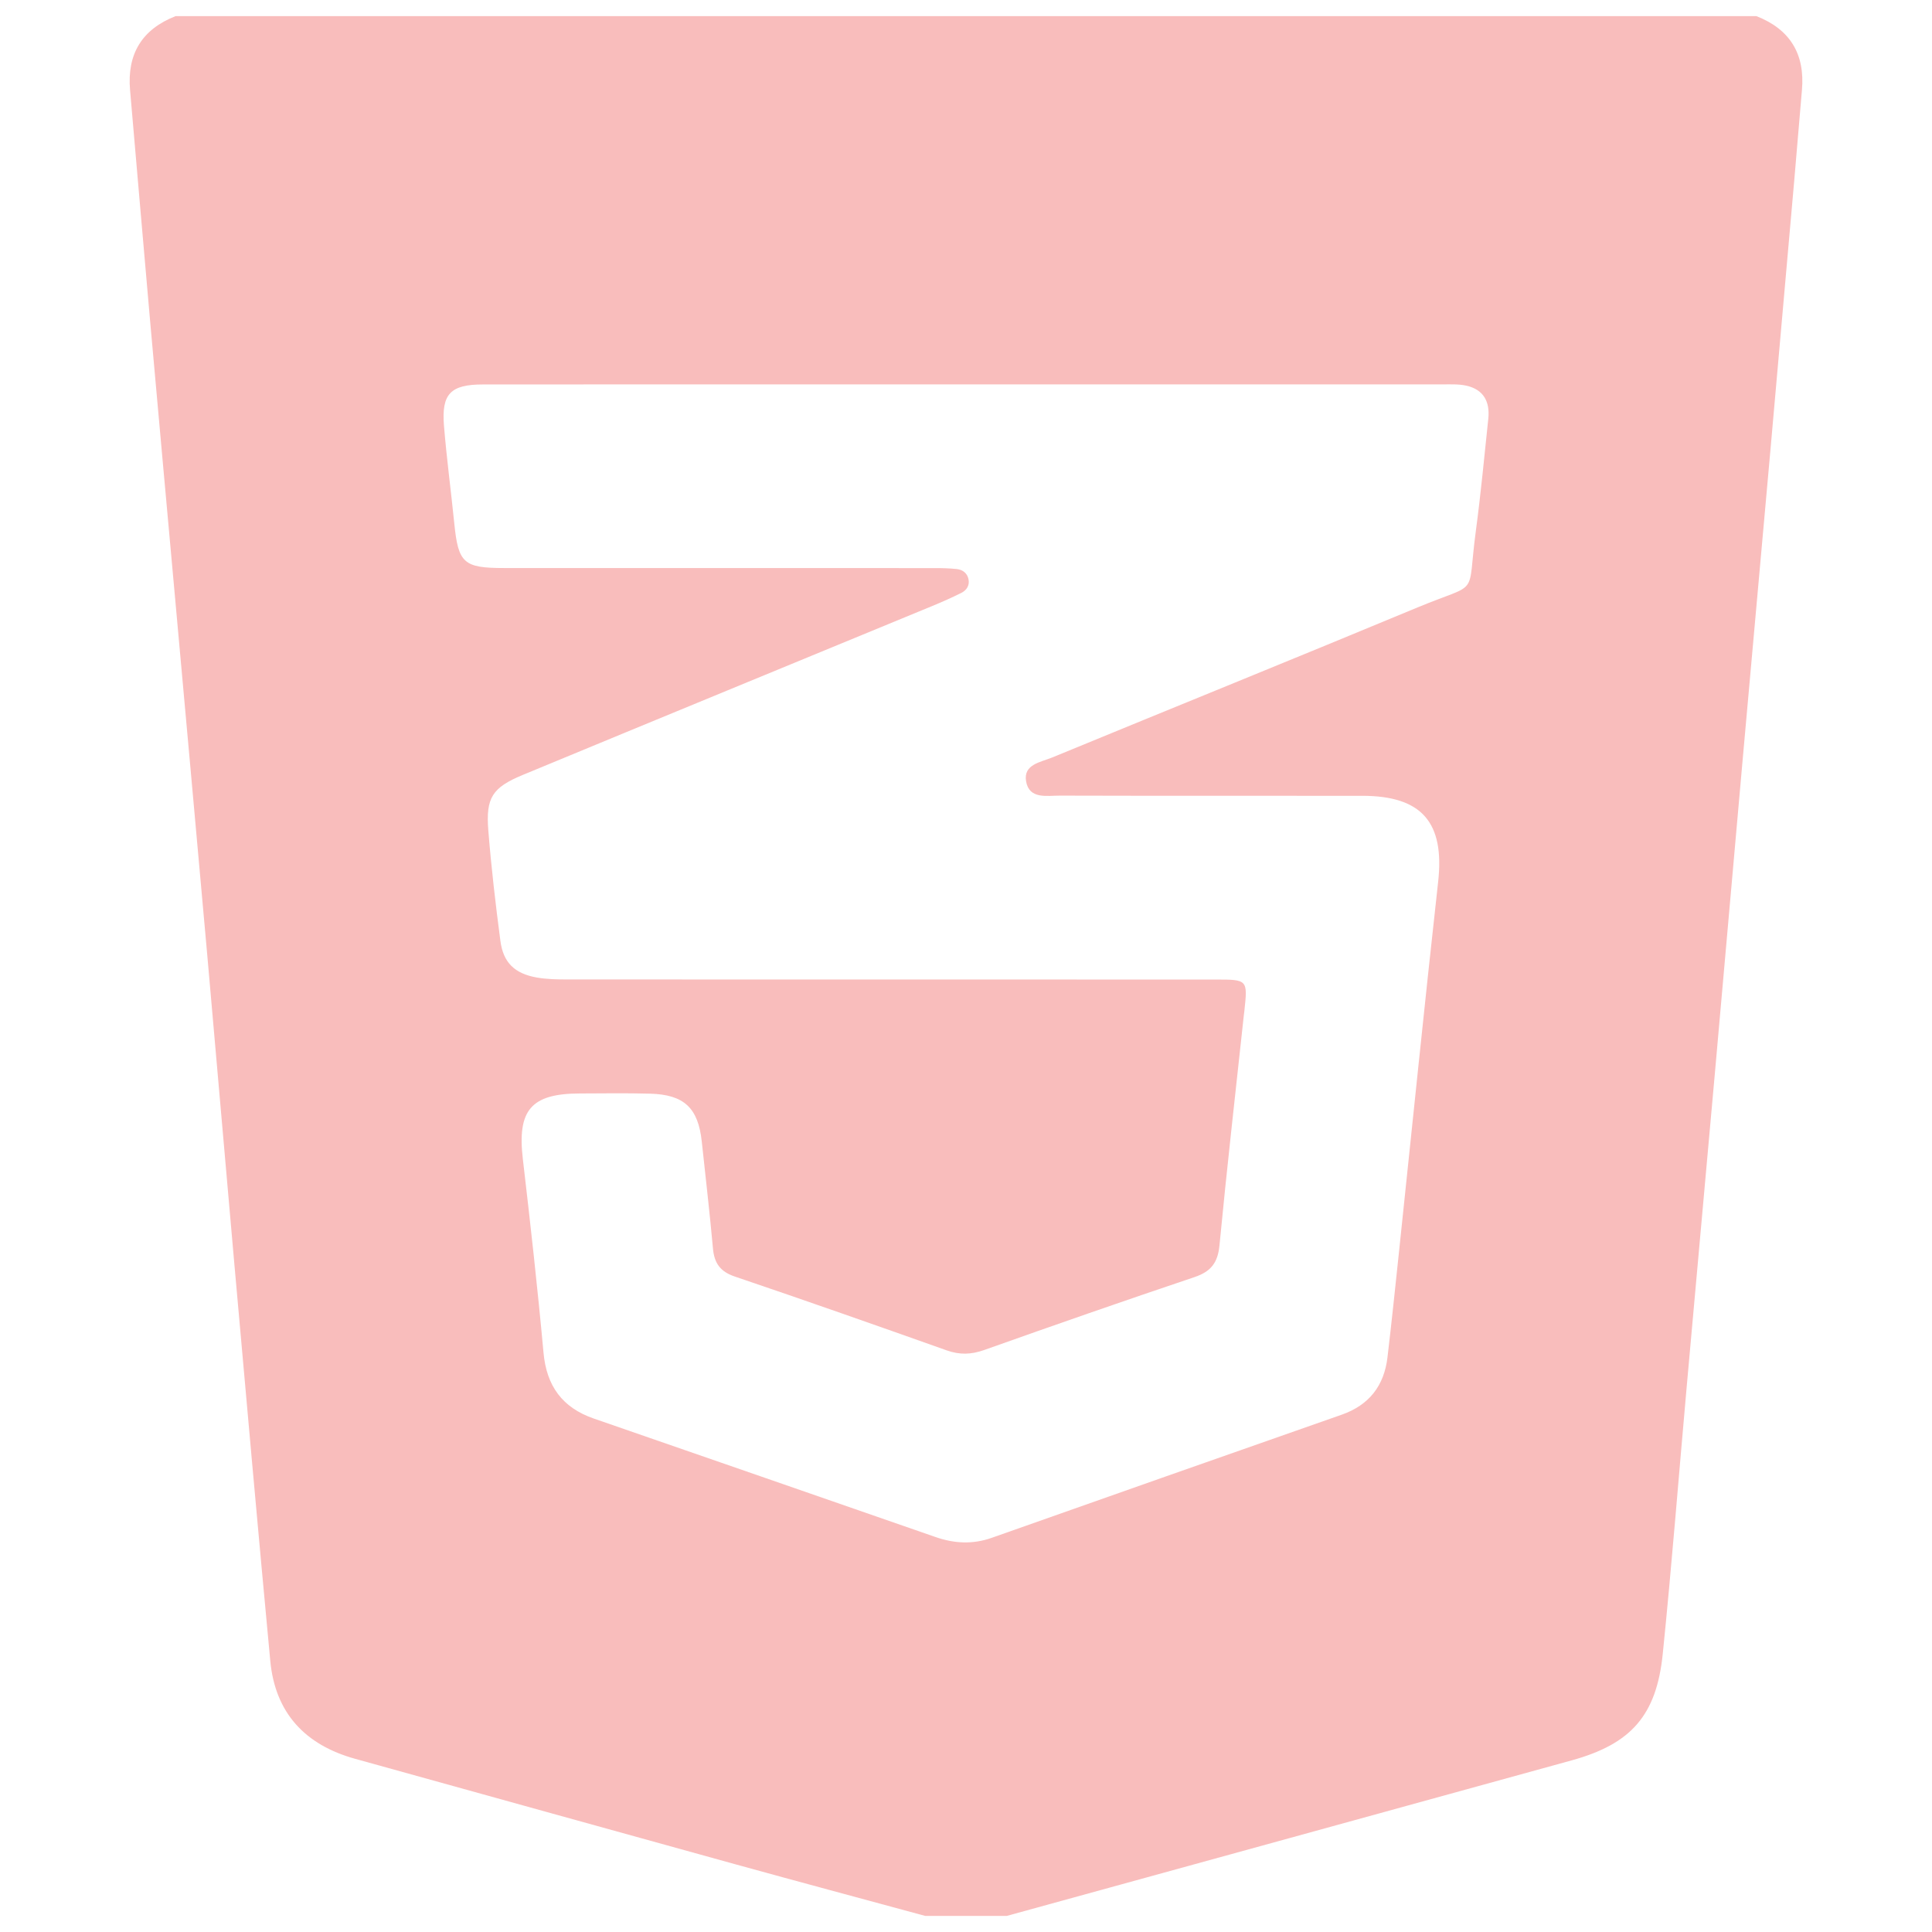 <?xml version="1.0" encoding="utf-8"?>
<!-- Generator: Adobe Illustrator 17.0.0, SVG Export Plug-In . SVG Version: 6.00 Build 0)  -->
<!DOCTYPE svg PUBLIC "-//W3C//DTD SVG 1.1//EN" "http://www.w3.org/Graphics/SVG/1.1/DTD/svg11.dtd">
<svg version="1.1" id="Capa_1" xmlns="http://www.w3.org/2000/svg" xmlns:xlink="http://www.w3.org/1999/xlink" x="0px" y="0px"
	 width="300px" height="300px" viewBox="0 0 300 300" enable-background="new 0 0 300 300" xml:space="preserve">
<g>
	<path fill="#f9bdbc" d="M156.338,297.5c-4.225,0-8.451,0-12.676,0c-9.811-2.665-19.632-5.296-29.432-8.003
		c-19.7-5.442-39.389-10.928-59.083-16.39c-7.767-2.154-12.416-7.105-13.179-15.21c-1.931-20.531-3.747-41.072-5.577-61.612
		c-1.43-16.051-2.794-32.108-4.223-48.159c-1.659-18.629-3.356-37.255-5.037-55.882c-1.276-14.137-2.569-28.273-3.823-42.412
		C22.248,37.89,21.24,25.943,20.197,14c-0.489-5.596,1.827-9.447,7.079-11.5c81.816,0,163.633,0,245.449,0
		c5.25,2.055,7.573,5.902,7.077,11.502c-0.415,4.682-0.784,9.367-1.195,14.049c-1.217,13.857-2.436,27.713-3.672,41.569
		c-1.457,16.338-2.939,32.674-4.396,49.012c-1.414,15.862-2.8,31.726-4.215,47.587c-1.467,16.433-2.963,32.863-4.431,49.296
		c-1.229,13.759-2.302,27.535-3.699,41.277c-0.975,9.599-4.927,14.013-14.154,16.559C214.81,281.417,185.572,289.453,156.338,297.5z
		 M150.171,59.688c-25.061,0-50.123-0.012-75.184,0.01c-5.029,0.004-6.451,1.466-6.047,6.416c0.414,5.067,1.092,10.111,1.602,15.171
		c0.621,6.155,1.438,6.919,7.728,6.92c22.277,0.004,44.554,0,66.832,0.008c1.15,0,2.306,0.023,3.447,0.146
		c0.918,0.099,1.638,0.618,1.838,1.578c0.203,0.977-0.294,1.719-1.12,2.131c-1.458,0.728-2.951,1.391-4.458,2.013
		c-21.209,8.751-42.432,17.466-63.628,26.249c-4.746,1.967-5.761,3.542-5.356,8.621c0.458,5.736,1.126,11.46,1.878,17.166
		c0.443,3.356,2.213,5.056,5.607,5.665c1.591,0.285,3.244,0.308,4.868,0.309c33.511,0.016,67.022,0.012,100.533,0.013
		c5.041,0,5.041,0.004,4.507,4.932c-0.021,0.191-0.051,0.381-0.072,0.572c-1.283,11.925-2.642,23.842-3.788,35.78
		c-0.259,2.702-1.333,4.065-3.874,4.919c-10.918,3.672-21.797,7.463-32.651,11.32c-2.023,0.719-3.817,0.775-5.837,0.057
		c-10.945-3.888-21.904-7.739-32.905-11.465c-2.276-0.771-3.178-2.086-3.384-4.358c-0.502-5.542-1.143-11.071-1.737-16.605
		c-0.56-5.214-2.735-7.284-8.02-7.431c-3.646-0.101-7.297-0.044-10.946-0.031c-7.568,0.027-9.703,2.605-8.817,10.187
		c1.17,10.006,2.292,20.02,3.207,30.052c0.475,5.205,2.929,8.552,7.828,10.246c17.691,6.117,35.374,12.257,53.058,18.396
		c2.901,1.007,5.764,1.162,8.724,0.116c18.1-6.401,36.214-12.765,54.332-19.116c4.261-1.493,6.588-4.497,7.11-8.903
		c0.644-5.431,1.208-10.872,1.782-16.311c2.023-19.179,3.956-38.368,6.086-57.536c1.02-9.182-2.485-13.345-11.79-13.351
		c-15.651-0.011-31.302,0.017-46.952-0.029c-2.012-0.006-4.759,0.594-5.242-2.218c-0.454-2.642,2.274-2.971,4.041-3.699
		c18.907-7.786,37.863-15.453,56.742-23.305c9.86-4.101,7.629-1.235,9.051-11.855c0.777-5.799,1.325-11.629,1.938-17.449
		c0.279-2.644-0.741-4.557-3.46-5.141c-1.201-0.258-2.483-0.187-3.728-0.187C199.334,59.682,174.752,59.684,150.171,59.688z"/>
</g>
</svg>
